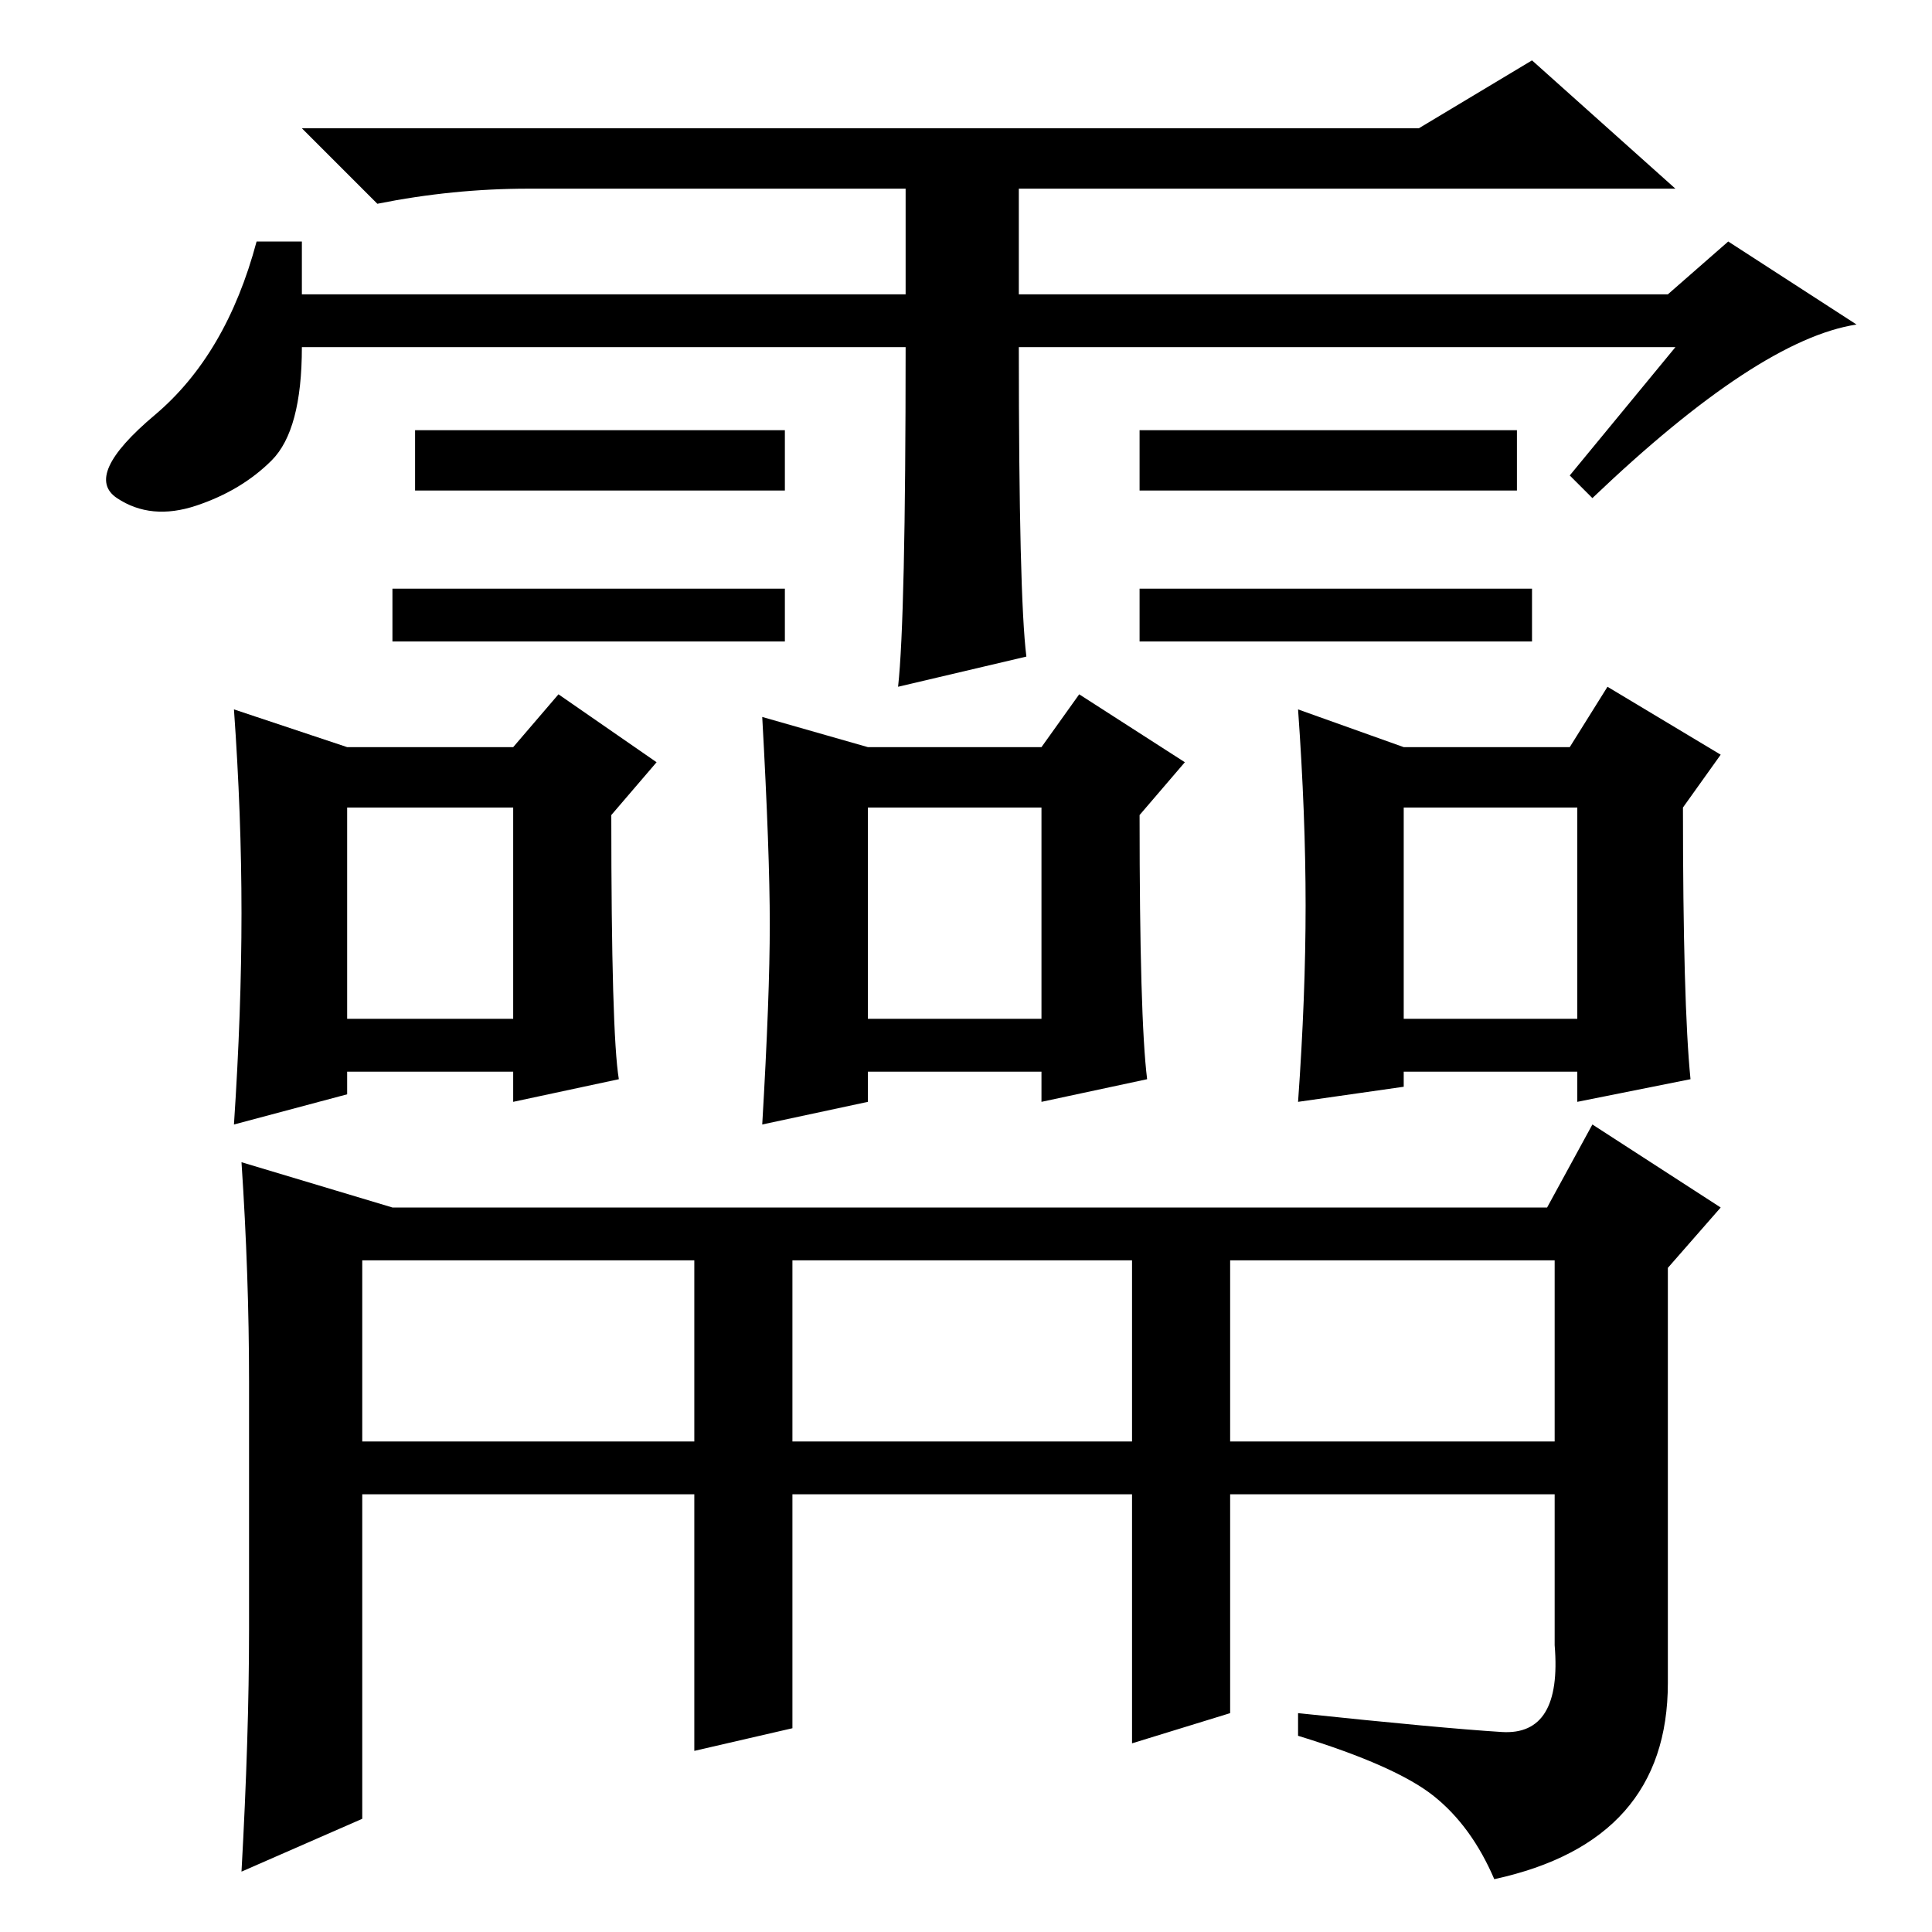 <?xml version="1.0" standalone="no"?>
<!DOCTYPE svg PUBLIC "-//W3C//DTD SVG 1.1//EN" "http://www.w3.org/Graphics/SVG/1.1/DTD/svg11.dtd" >
<svg xmlns="http://www.w3.org/2000/svg" xmlns:xlink="http://www.w3.org/1999/xlink" version="1.1" viewBox="0 -36 256 256">
  <g transform="matrix(1 0 0 -1 0 220)">
   <path fill="currentColor"
d="M203 178v-7h-52v7h52zM120 210h-80q0 -11 -4 -15t-10 -6t-10.5 1t5 11t13.5 23h6v-7h80v14h-50q-10 0 -20 -2l-10 10h148l15 9l19 -17h-87v-14h86l8 7l17 -11q-13 -2 -35 -23l-3 3l14 17h-87q0 -33 1 -41l-17 -4q1 9 1 45zM104 199v-8h-49v8h49zM201 199v-8h-50v8h50z
M104 178v-7h-52v7h52zM46 121h22v28h-22v-28zM32 135q0 13 -1 27l15 -5h22l6 7l13 -9l-6 -7q0 -29 1 -35l-14 -3v4h-22v-3l-15 -4q1 15 1 28zM115 121h23v28h-23v-28zM101 161l14 -4h23l5 7l14 -9l-6 -7q0 -27 1 -35l-14 -3v4h-23v-4l-14 -3q1 17 1 26.5t-1 27.5zM186 121
h23v28h-23v-28zM173 136q0 12 -1 26l14 -5h22l5 8l15 -9l-5 -7q0 -26 1 -36l-15 -3v4h-23v-2l-14 -2q1 14 1 26zM163 65h43v24h-43v-24zM52 96h153l6 11l17 -11l-7 -8v-55q0 -21 -23 -26q-3 7 -8 11t-18 8v3q19 -2 27 -2.5t7 11.5v20h-43v-29l-13 -4v33h-45v-31l-13 -3v34
h-44v-43l-16 -7q1 18 1 32v33q0 14 -1 29zM48 65h44v24h-44v-24zM105 65h45v24h-45v-24z" />
  </g>

</svg>
